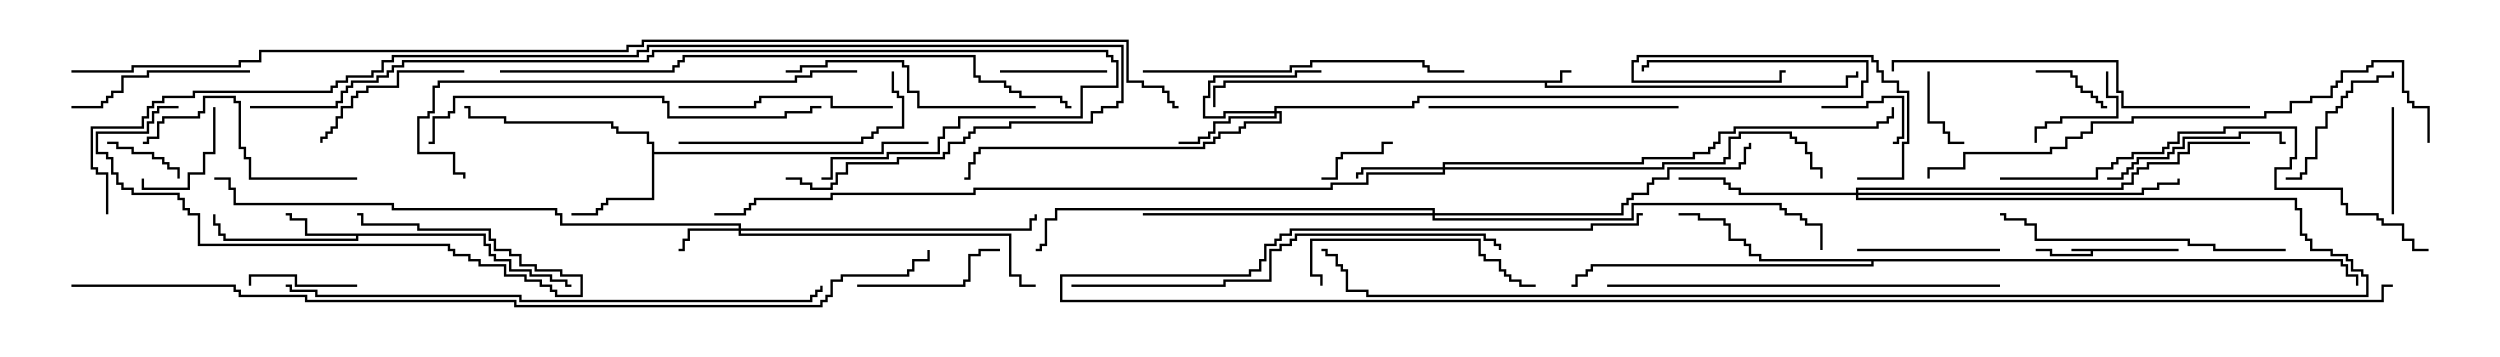 <svg version="1.1" width="105" height="15" xmlns="http://www.w3.org/2000/svg"><path d="M91.5,10.45L91.5,10.55L87.907,10.55L87.907,10.764L86.093,10.764L86.093,10.55L85.5,10.55L85.5,10.45L86.193,10.45L86.193,10.664L87.807,10.664L87.807,10.55L87,10.55L87,10.45z" stroke="none"/><path d="M65.521,3.379L65.521,2.95L66,2.95L66,3.05L65.621,3.05L65.621,3.479L64.979,3.479L64.979,3.593L77.521,3.593L77.521,3.164L77.95,3.164L77.95,3L78.05,3L78.05,3.264L77.621,3.264L77.621,3.693L64.879,3.693L64.879,3.479L51.479,3.479L51.479,3.693L51.05,3.693L51.05,4.5L50.95,4.5L50.95,3.593L51.379,3.593L51.379,3.379z" stroke="none"/><path d="M20.407,9.807L20.407,10.236L20.621,10.236L20.621,10.664L20.836,10.664L20.836,10.879L21.479,10.879L21.479,11.307L22.336,11.307L22.336,11.521L23.193,11.521L23.193,11.736L23.836,11.736L23.836,11.95L24,11.95L24,12.05L23.736,12.05L23.736,11.836L23.093,11.836L23.093,11.621L22.236,11.621L22.236,11.407L21.379,11.407L21.379,10.979L20.736,10.979L20.736,10.764L20.521,10.764L20.521,10.336L20.307,10.336L20.307,9.907L15.05,9.907L15.05,10.121L9.379,10.121L9.379,9.907L9.164,9.907L9.164,9.479L8.95,9.479L8.95,9L9.05,9L9.05,9.379L9.264,9.379L9.264,9.807L9.479,9.807L9.479,10.021L14.95,10.021L14.95,9.907L12.807,9.907L12.807,9.264L12.164,9.264L12.164,9.05L12,9.05L12,8.95L12.264,8.95L12.264,9.164L12.907,9.164L12.907,9.807z" stroke="none"/><path d="M27.379,6.05L27.164,6.05L27.164,5.621L25.879,5.621L25.879,5.407L25.664,5.407L25.664,5.193L21.164,5.193L21.164,4.979L19.664,4.979L19.664,4.55L19.5,4.55L19.5,4.45L19.764,4.45L19.764,4.879L21.264,4.879L21.264,5.093L25.764,5.093L25.764,5.307L25.979,5.307L25.979,5.521L27.264,5.521L27.264,5.95L27.479,5.95L27.479,6.379L37.021,6.379L37.021,5.95L39,5.95L39,6.05L37.121,6.05L37.121,6.479L27.479,6.479L27.479,8.407L25.55,8.407L25.55,8.621L25.336,8.621L25.336,8.836L25.121,8.836L25.121,9.05L24,9.05L24,8.95L25.021,8.95L25.021,8.736L25.236,8.736L25.236,8.521L25.45,8.521L25.45,8.307L27.379,8.307z" stroke="none"/><path d="M98.407,10.879L98.407,11.093L98.621,11.093L98.621,11.521L99.05,11.521L99.05,12L98.95,12L98.95,11.621L98.521,11.621L98.521,11.193L98.307,11.193L98.307,10.979L78.693,10.979L78.693,11.193L66.907,11.193L66.907,11.407L66.693,11.407L66.693,11.621L66.264,11.621L66.264,12.05L66,12.05L66,11.95L66.164,11.95L66.164,11.521L66.593,11.521L66.593,11.307L66.807,11.307L66.807,11.093L78.593,11.093L78.593,10.979L73.879,10.979L73.879,10.764L73.45,10.764L73.45,10.336L73.236,10.336L73.236,10.121L72.593,10.121L72.593,9.479L72.379,9.479L72.379,9.264L71.307,9.264L71.307,9.05L70.5,9.05L70.5,8.95L71.407,8.95L71.407,9.164L72.479,9.164L72.479,9.379L72.693,9.379L72.693,10.021L73.336,10.021L73.336,10.236L73.55,10.236L73.55,10.664L73.979,10.664L73.979,10.879z" stroke="none"/><path d="M53.521,4.664L53.521,4.45L59.307,4.45L59.307,4.236L59.521,4.236L59.521,4.021L78.164,4.021L78.164,3.379L78.379,3.379L78.379,2.621L69.264,2.621L69.264,2.836L69.05,2.836L69.05,3L68.95,3L68.95,2.736L69.164,2.736L69.164,2.521L78.479,2.521L78.479,3.479L78.264,3.479L78.264,4.121L59.621,4.121L59.621,4.336L59.407,4.336L59.407,4.55L53.621,4.55L53.621,4.664L53.836,4.664L53.836,5.193L52.336,5.193L52.336,5.407L52.121,5.407L52.121,5.621L51.264,5.621L51.264,5.836L51.05,5.836L51.05,6.05L50.621,6.05L50.621,6.264L41.193,6.264L41.193,6.479L40.979,6.479L40.979,6.907L40.764,6.907L40.764,7.55L40.5,7.55L40.5,7.45L40.664,7.45L40.664,6.807L40.879,6.807L40.879,6.379L41.093,6.379L41.093,6.164L50.521,6.164L50.521,5.95L50.95,5.95L50.95,5.736L51.164,5.736L51.164,5.521L52.021,5.521L52.021,5.307L52.236,5.307L52.236,5.093L53.736,5.093L53.736,4.764L53.621,4.764L53.621,4.979L51.693,4.979L51.693,5.193L51.05,5.193L51.05,5.621L50.836,5.621L50.836,5.836L50.407,5.836L50.407,6.05L49.5,6.05L49.5,5.95L50.307,5.95L50.307,5.736L50.736,5.736L50.736,5.521L50.95,5.521L50.95,5.093L51.593,5.093L51.593,4.879L53.521,4.879L53.521,4.764L51.479,4.764L51.479,4.979L50.521,4.979L50.521,4.021L50.736,4.021L50.736,3.379L50.95,3.379L50.95,3.164L54.379,3.164L54.379,2.95L55.5,2.95L55.5,3.05L54.479,3.05L54.479,3.264L51.05,3.264L51.05,3.479L50.836,3.479L50.836,4.121L50.621,4.121L50.621,4.879L51.379,4.879L51.379,4.664z" stroke="none"/><path d="M31.021,9.593L31.021,9.479L23.521,9.479L23.521,9.05L23.307,9.05L23.307,8.836L16.45,8.836L16.45,8.621L9.807,8.621L9.807,7.979L9.593,7.979L9.593,7.55L9,7.55L9,7.45L9.693,7.45L9.693,7.879L9.907,7.879L9.907,8.521L16.55,8.521L16.55,8.736L23.407,8.736L23.407,8.95L23.621,8.95L23.621,9.379L31.121,9.379L31.121,9.593L43.236,9.593L43.236,9.164L43.45,9.164L43.45,9L43.55,9L43.55,9.264L43.336,9.264L43.336,9.693L31.121,9.693L31.121,9.807L42.479,9.807L42.479,11.521L42.907,11.521L42.907,11.95L43.5,11.95L43.5,12.05L42.807,12.05L42.807,11.621L42.379,11.621L42.379,9.907L31.021,9.907L31.021,9.693L28.979,9.693L28.979,10.121L28.764,10.121L28.764,10.55L28.5,10.55L28.5,10.45L28.664,10.45L28.664,10.021L28.879,10.021L28.879,9.593z" stroke="none"/><path d="M60.593,7.021L60.593,6.807L68.95,6.807L68.95,6.593L71.093,6.593L71.093,6.379L71.736,6.379L71.736,6.164L71.95,6.164L71.95,5.95L72.164,5.95L72.164,5.521L72.807,5.521L72.807,5.307L78.807,5.307L78.807,5.093L79.236,5.093L79.236,4.879L79.45,4.879L79.45,4.5L79.55,4.5L79.55,4.979L79.336,4.979L79.336,5.193L78.907,5.193L78.907,5.407L72.907,5.407L72.907,5.621L72.264,5.621L72.264,6.05L72.05,6.05L72.05,6.264L71.836,6.264L71.836,6.479L71.193,6.479L71.193,6.693L69.05,6.693L69.05,6.907L60.693,6.907L60.693,7.021L69.807,7.021L69.807,6.807L72.379,6.807L72.379,6.593L72.593,6.593L72.593,5.736L73.021,5.736L73.021,5.521L75.264,5.521L75.264,5.736L75.479,5.736L75.479,5.95L75.907,5.95L75.907,6.379L76.121,6.379L76.121,7.021L76.55,7.021L76.55,7.5L76.45,7.5L76.45,7.121L76.021,7.121L76.021,6.479L75.807,6.479L75.807,6.05L75.379,6.05L75.379,5.836L75.164,5.836L75.164,5.621L73.121,5.621L73.121,5.836L72.693,5.836L72.693,6.693L72.479,6.693L72.479,6.907L69.907,6.907L69.907,7.121L60.693,7.121L60.693,7.336L57.479,7.336L57.479,7.764L55.979,7.764L55.979,7.979L40.979,7.979L40.979,8.193L34.979,8.193L34.979,8.407L31.764,8.407L31.764,8.621L31.55,8.621L31.55,8.836L31.336,8.836L31.336,9.05L30,9.05L30,8.95L31.236,8.95L31.236,8.736L31.45,8.736L31.45,8.521L31.664,8.521L31.664,8.307L34.879,8.307L34.879,8.093L40.879,8.093L40.879,7.879L55.879,7.879L55.879,7.664L57.379,7.664L57.379,7.236L60.593,7.236L60.593,7.121L57.264,7.121L57.264,7.336L57.05,7.336L57.05,7.5L56.95,7.5L56.95,7.236L57.164,7.236L57.164,7.021z" stroke="none"/><path d="M77.95,8.093L77.95,7.879L89.093,7.879L89.093,7.664L89.521,7.664L89.521,7.236L89.736,7.236L89.736,7.021L90.164,7.021L90.164,6.807L91.45,6.807L91.45,6.379L91.879,6.379L91.879,5.95L94.5,5.95L94.5,6.05L91.979,6.05L91.979,6.479L91.55,6.479L91.55,6.907L90.264,6.907L90.264,7.121L89.836,7.121L89.836,7.336L89.621,7.336L89.621,7.764L89.193,7.764L89.193,7.979L78.05,7.979L78.05,8.093L89.95,8.093L89.95,7.879L90.593,7.879L90.593,7.664L91.45,7.664L91.45,7.5L91.55,7.5L91.55,7.764L90.693,7.764L90.693,7.979L90.05,7.979L90.05,8.193L78.05,8.193L78.05,8.307L96.479,8.307L96.479,8.736L96.693,8.736L96.693,9.807L96.907,9.807L96.907,10.021L97.121,10.021L97.121,10.45L97.979,10.45L97.979,10.664L98.621,10.664L98.621,10.879L98.836,10.879L98.836,11.307L99.264,11.307L99.264,11.521L99.479,11.521L99.479,12.479L57.379,12.479L57.379,12.264L56.521,12.264L56.521,11.407L56.307,11.407L56.307,11.193L56.093,11.193L56.093,10.764L55.664,10.764L55.664,10.55L55.5,10.55L55.5,10.45L55.764,10.45L55.764,10.664L56.193,10.664L56.193,11.093L56.407,11.093L56.407,11.307L56.621,11.307L56.621,12.164L57.479,12.164L57.479,12.379L99.379,12.379L99.379,11.621L99.164,11.621L99.164,11.407L98.736,11.407L98.736,10.979L98.521,10.979L98.521,10.764L97.879,10.764L97.879,10.55L97.021,10.55L97.021,10.121L96.807,10.121L96.807,9.907L96.593,9.907L96.593,8.836L96.379,8.836L96.379,8.407L77.95,8.407L77.95,8.193L73.021,8.193L73.021,7.979L72.593,7.979L72.593,7.764L72.379,7.764L72.379,7.55L70.5,7.55L70.5,7.45L72.479,7.45L72.479,7.664L72.693,7.664L72.693,7.879L73.121,7.879L73.121,8.093z" stroke="none"/><path d="M60.164,8.95L60.164,8.836L44.407,8.836L44.407,9.264L43.979,9.264L43.979,10.336L43.764,10.336L43.764,10.55L43.5,10.55L43.5,10.45L43.664,10.45L43.664,10.236L43.879,10.236L43.879,9.164L44.307,9.164L44.307,8.736L60.264,8.736L60.264,8.95L68.093,8.95L68.093,8.521L68.307,8.521L68.307,8.307L68.521,8.307L68.521,8.093L69.164,8.093L69.164,7.664L69.379,7.664L69.379,7.45L70.021,7.45L70.021,7.021L73.021,7.021L73.021,6.807L73.236,6.807L73.236,6.164L73.45,6.164L73.45,6L73.55,6L73.55,6.264L73.336,6.264L73.336,6.907L73.121,6.907L73.121,7.121L70.121,7.121L70.121,7.55L69.479,7.55L69.479,7.764L69.264,7.764L69.264,8.193L68.621,8.193L68.621,8.407L68.407,8.407L68.407,8.621L68.193,8.621L68.193,9.05L60.264,9.05L60.264,9.164L68.521,9.164L68.521,8.521L74.836,8.521L74.836,8.736L75.05,8.736L75.05,8.95L75.693,8.95L75.693,9.164L75.907,9.164L75.907,9.379L76.55,9.379L76.55,10.5L76.45,10.5L76.45,9.479L75.807,9.479L75.807,9.264L75.593,9.264L75.593,9.05L74.95,9.05L74.95,8.836L74.736,8.836L74.736,8.621L68.621,8.621L68.621,9.264L60.164,9.264L60.164,9.05L48,9.05L48,8.95z" stroke="none"/><path d="M58.5,5.95L58.5,6.05L58.121,6.05L58.121,6.479L56.407,6.479L56.407,6.693L56.193,6.693L56.193,7.55L55.5,7.55L55.5,7.45L56.093,7.45L56.093,6.593L56.307,6.593L56.307,6.379L58.021,6.379L58.021,5.95z" stroke="none"/><path d="M80.95,3L81.05,3L81.05,5.093L81.693,5.093L81.693,5.521L81.907,5.521L81.907,5.95L82.5,5.95L82.5,6.05L81.807,6.05L81.807,5.621L81.593,5.621L81.593,5.193L80.95,5.193z" stroke="none"/><path d="M85.5,3.05L85.5,2.95L87.05,2.95L87.05,3.164L87.264,3.164L87.264,3.593L87.479,3.593L87.479,3.807L87.907,3.807L87.907,4.021L88.121,4.021L88.121,4.236L88.336,4.236L88.336,4.45L88.5,4.45L88.5,4.55L88.236,4.55L88.236,4.336L88.021,4.336L88.021,4.121L87.807,4.121L87.807,3.907L87.379,3.907L87.379,3.693L87.164,3.693L87.164,3.264L86.95,3.264L86.95,3.05z" stroke="none"/><path d="M76.5,4.55L76.5,4.45L78.379,4.45L78.379,4.236L79.021,4.236L79.021,4.021L79.979,4.021L79.979,5.836L79.764,5.836L79.764,6.05L79.5,6.05L79.5,5.95L79.664,5.95L79.664,5.736L79.879,5.736L79.879,4.121L79.121,4.121L79.121,4.336L78.479,4.336L78.479,4.55z" stroke="none"/><path d="M4.5,6.05L4.5,5.95L4.979,5.95L4.979,6.164L5.621,6.164L5.621,6.379L6.479,6.379L6.479,6.593L6.907,6.593L6.907,6.807L7.121,6.807L7.121,7.021L7.55,7.021L7.55,7.5L7.45,7.5L7.45,7.121L7.021,7.121L7.021,6.907L6.807,6.907L6.807,6.693L6.379,6.693L6.379,6.479L5.521,6.479L5.521,6.264L4.879,6.264L4.879,6.05z" stroke="none"/><path d="M8.95,4.5L9.05,4.5L9.05,6.479L8.621,6.479L8.621,7.336L7.979,7.336L7.979,7.979L5.95,7.979L5.95,7.5L6.05,7.5L6.05,7.879L7.879,7.879L7.879,7.236L8.521,7.236L8.521,6.379L8.95,6.379z" stroke="none"/><path d="M88.45,3L88.55,3L88.55,4.021L88.979,4.021L88.979,4.979L86.621,4.979L86.621,5.193L85.979,5.193L85.979,5.407L85.55,5.407L85.55,6L85.45,6L85.45,5.307L85.879,5.307L85.879,5.093L86.521,5.093L86.521,4.879L88.879,4.879L88.879,4.121L88.45,4.121z" stroke="none"/><path d="M42,3.05L42,2.95L46.5,2.95L46.5,3.05z" stroke="none"/><path d="M15,11.95L15,12.05L12.379,12.05L12.379,11.621L10.55,11.621L10.55,12L10.45,12L10.45,11.521L12.479,11.521L12.479,11.95z" stroke="none"/><path d="M100.55,9L100.45,9L100.45,4.5L100.55,4.5z" stroke="none"/><path d="M78,7.55L78,7.45L79.879,7.45L79.879,5.95L80.093,5.95L80.093,3.907L79.664,3.907L79.664,3.479L79.021,3.479L79.021,3.05L78.807,3.05L78.807,2.621L78.593,2.621L78.593,2.407L68.836,2.407L68.836,2.621L68.621,2.621L68.621,3.379L74.736,3.379L74.736,2.95L75,2.95L75,3.05L74.836,3.05L74.836,3.479L68.521,3.479L68.521,2.521L68.736,2.521L68.736,2.307L78.693,2.307L78.693,2.521L78.907,2.521L78.907,2.95L79.121,2.95L79.121,3.379L79.764,3.379L79.764,3.807L80.193,3.807L80.193,6.05L79.979,6.05L79.979,7.55z" stroke="none"/><path d="M84,10.45L84,10.55L78,10.55L78,10.45z" stroke="none"/><path d="M36,12.05L36,11.95L40.45,11.95L40.45,11.736L40.664,11.736L40.664,10.664L41.093,10.664L41.093,10.45L42,10.45L42,10.55L41.193,10.55L41.193,10.764L40.764,10.764L40.764,11.836L40.55,11.836L40.55,12.05z" stroke="none"/><path d="M100.45,3L100.55,3L100.55,3.264L99.907,3.264L99.907,3.479L98.836,3.479L98.836,3.907L98.621,3.907L98.621,4.121L98.407,4.121L98.407,4.55L98.193,4.55L98.193,4.764L97.764,4.764L97.764,5.407L97.336,5.407L97.336,6.693L96.907,6.693L96.907,7.336L96.693,7.336L96.693,7.55L96,7.55L96,7.45L96.593,7.45L96.593,7.236L96.807,7.236L96.807,6.593L97.236,6.593L97.236,5.307L97.664,5.307L97.664,4.664L98.093,4.664L98.093,4.45L98.307,4.45L98.307,4.021L98.521,4.021L98.521,3.807L98.736,3.807L98.736,3.379L99.807,3.379L99.807,3.164L100.45,3.164z" stroke="none"/><path d="M19.5,2.95L19.5,3.05L16.764,3.05L16.764,3.693L15.479,3.693L15.479,3.907L15.05,3.907L15.05,4.121L14.836,4.121L14.836,4.55L14.407,4.55L14.407,4.979L14.193,4.979L14.193,5.407L13.979,5.407L13.979,5.621L13.764,5.621L13.764,5.836L13.55,5.836L13.55,6L13.45,6L13.45,5.736L13.664,5.736L13.664,5.521L13.879,5.521L13.879,5.307L14.093,5.307L14.093,4.879L14.307,4.879L14.307,4.45L14.736,4.45L14.736,4.021L14.95,4.021L14.95,3.807L15.379,3.807L15.379,3.593L16.664,3.593L16.664,2.95z" stroke="none"/><path d="M10.5,2.95L10.5,3.05L6.264,3.05L6.264,3.264L5.193,3.264L5.193,3.907L4.764,3.907L4.764,4.121L4.55,4.121L4.55,4.336L4.336,4.336L4.336,4.55L3,4.55L3,4.45L4.236,4.45L4.236,4.236L4.45,4.236L4.45,4.021L4.664,4.021L4.664,3.807L5.093,3.807L5.093,3.164L6.164,3.164L6.164,2.95z" stroke="none"/><path d="M88.5,7.55L88.5,7.45L89.093,7.45L89.093,7.236L89.307,7.236L89.307,7.021L89.521,7.021L89.521,6.807L89.736,6.807L89.736,6.593L91.021,6.593L91.021,6.379L91.236,6.379L91.236,6.164L91.664,6.164L91.664,5.736L94.021,5.736L94.021,5.521L95.836,5.521L95.836,5.95L96,5.95L96,6.05L95.736,6.05L95.736,5.621L94.121,5.621L94.121,5.836L91.764,5.836L91.764,6.264L91.336,6.264L91.336,6.479L91.121,6.479L91.121,6.693L89.836,6.693L89.836,6.907L89.621,6.907L89.621,7.121L89.407,7.121L89.407,7.336L89.193,7.336L89.193,7.55z" stroke="none"/><path d="M7.5,4.45L7.5,4.55L6.693,4.55L6.693,4.764L6.479,4.764L6.479,5.193L6.264,5.193L6.264,5.621L4.121,5.621L4.121,6.379L4.55,6.379L4.55,6.593L4.764,6.593L4.764,7.236L4.979,7.236L4.979,7.664L5.193,7.664L5.193,7.879L5.621,7.879L5.621,8.093L7.55,8.093L7.55,8.307L7.764,8.307L7.764,8.736L7.979,8.736L7.979,8.95L8.407,8.95L8.407,10.236L18.907,10.236L18.907,10.45L19.121,10.45L19.121,10.664L19.764,10.664L19.764,10.879L20.193,10.879L20.193,11.093L21.264,11.093L21.264,11.521L22.121,11.521L22.121,11.736L22.764,11.736L22.764,11.95L23.193,11.95L23.193,12.164L23.407,12.164L23.407,12.379L24.379,12.379L24.379,11.621L23.521,11.621L23.521,11.407L22.45,11.407L22.45,11.193L21.807,11.193L21.807,10.764L21.379,10.764L21.379,10.55L20.736,10.55L20.736,10.121L20.521,10.121L20.521,9.693L17.521,9.693L17.521,9.479L15.164,9.479L15.164,9.05L15,9.05L15,8.95L15.264,8.95L15.264,9.379L17.621,9.379L17.621,9.593L20.621,9.593L20.621,10.021L20.836,10.021L20.836,10.45L21.479,10.45L21.479,10.664L21.907,10.664L21.907,11.093L22.55,11.093L22.55,11.307L23.621,11.307L23.621,11.521L24.479,11.521L24.479,12.479L23.307,12.479L23.307,12.264L23.093,12.264L23.093,12.05L22.664,12.05L22.664,11.836L22.021,11.836L22.021,11.621L21.164,11.621L21.164,11.193L20.093,11.193L20.093,10.979L19.664,10.979L19.664,10.764L19.021,10.764L19.021,10.55L18.807,10.55L18.807,10.336L8.307,10.336L8.307,9.05L7.879,9.05L7.879,8.836L7.664,8.836L7.664,8.407L7.45,8.407L7.45,8.193L5.521,8.193L5.521,7.979L5.093,7.979L5.093,7.764L4.879,7.764L4.879,7.336L4.664,7.336L4.664,6.693L4.45,6.693L4.45,6.479L4.021,6.479L4.021,5.521L6.164,5.521L6.164,5.093L6.379,5.093L6.379,4.664L6.593,4.664L6.593,4.45z" stroke="none"/><path d="M55.55,12L55.45,12L55.45,11.621L55.021,11.621L55.021,10.021L62.193,10.021L62.193,10.664L62.407,10.664L62.407,10.879L63.05,10.879L63.05,11.307L63.264,11.307L63.264,11.521L63.479,11.521L63.479,11.736L63.907,11.736L63.907,11.95L64.5,11.95L64.5,12.05L63.807,12.05L63.807,11.836L63.379,11.836L63.379,11.621L63.164,11.621L63.164,11.407L62.95,11.407L62.95,10.979L62.307,10.979L62.307,10.764L62.093,10.764L62.093,10.121L55.121,10.121L55.121,11.521L55.55,11.521z" stroke="none"/><path d="M37.5,4.45L37.5,4.55L34.879,4.55L34.879,4.121L31.979,4.121L31.979,4.336L31.764,4.336L31.764,4.55L28.5,4.55L28.5,4.45L31.664,4.45L31.664,4.236L31.879,4.236L31.879,4.021L34.979,4.021L34.979,4.45z" stroke="none"/><path d="M15,7.45L15,7.55L10.45,7.55L10.45,6.693L10.236,6.693L10.236,6.264L10.021,6.264L10.021,4.336L9.807,4.336L9.807,4.121L8.621,4.121L8.621,4.764L8.407,4.764L8.407,4.979L6.907,4.979L6.907,5.193L6.693,5.193L6.693,5.836L6.264,5.836L6.264,6.05L6,6.05L6,5.95L6.164,5.95L6.164,5.736L6.593,5.736L6.593,5.093L6.807,5.093L6.807,4.879L8.307,4.879L8.307,4.664L8.521,4.664L8.521,4.021L9.907,4.021L9.907,4.236L10.121,4.236L10.121,6.164L10.336,6.164L10.336,6.593L10.55,6.593L10.55,7.45z" stroke="none"/><path d="M28.5,6.05L28.5,5.95L36.164,5.95L36.164,5.736L36.593,5.736L36.593,5.521L36.807,5.521L36.807,5.307L37.879,5.307L37.879,4.121L37.664,4.121L37.664,3.907L37.45,3.907L37.45,3L37.55,3L37.55,3.807L37.764,3.807L37.764,4.021L37.979,4.021L37.979,5.407L36.907,5.407L36.907,5.621L36.693,5.621L36.693,5.836L36.264,5.836L36.264,6.05z" stroke="none"/><path d="M60,4.55L60,4.45L70.5,4.45L70.5,4.55z" stroke="none"/><path d="M43.5,4.45L43.5,4.55L38.521,4.55L38.521,3.907L38.093,3.907L38.093,2.836L37.879,2.836L37.879,2.621L34.764,2.621L34.764,2.836L33.693,2.836L33.693,3.05L33,3.05L33,2.95L33.593,2.95L33.593,2.736L34.664,2.736L34.664,2.521L37.979,2.521L37.979,2.736L38.193,2.736L38.193,3.807L38.621,3.807L38.621,4.45z" stroke="none"/><path d="M96,10.45L96,10.55L92.95,10.55L92.95,10.336L91.879,10.336L91.879,10.121L85.45,10.121L85.45,9.479L85.021,9.479L85.021,9.264L84.164,9.264L84.164,9.05L84,9.05L84,8.95L84.264,8.95L84.264,9.164L85.121,9.164L85.121,9.379L85.55,9.379L85.55,10.021L91.979,10.021L91.979,10.236L93.05,10.236L93.05,10.45z" stroke="none"/><path d="M48,3.05L48,2.95L54.164,2.95L54.164,2.736L55.021,2.736L55.021,2.521L59.836,2.521L59.836,2.736L60.05,2.736L60.05,2.95L61.5,2.95L61.5,3.05L59.95,3.05L59.95,2.836L59.736,2.836L59.736,2.621L55.121,2.621L55.121,2.836L54.264,2.836L54.264,3.05z" stroke="none"/><path d="M94.5,4.45L94.5,4.55L89.093,4.55L89.093,3.907L88.879,3.907L88.879,2.621L79.55,2.621L79.55,3L79.45,3L79.45,2.521L88.979,2.521L88.979,3.807L89.193,3.807L89.193,4.45z" stroke="none"/><path d="M67.5,12.05L67.5,11.95L84,11.95L84,12.05z" stroke="none"/><path d="M18,6.05L18,5.95L18.164,5.95L18.164,4.879L18.807,4.879L18.807,4.664L19.021,4.664L19.021,4.021L27.907,4.021L27.907,4.236L28.121,4.236L28.121,4.879L32.95,4.879L32.95,4.664L34.021,4.664L34.021,4.45L34.5,4.45L34.5,4.55L34.121,4.55L34.121,4.764L33.05,4.764L33.05,4.979L28.021,4.979L28.021,4.336L27.807,4.336L27.807,4.121L19.121,4.121L19.121,4.764L18.907,4.764L18.907,4.979L18.264,4.979L18.264,6.05z" stroke="none"/><path d="M36,2.95L36,3.05L34.121,3.05L34.121,3.264L33.479,3.264L33.479,3.479L18.479,3.479L18.479,3.693L18.264,3.693L18.264,4.764L18.05,4.764L18.05,4.979L17.621,4.979L17.621,6.379L19.121,6.379L19.121,7.236L19.55,7.236L19.55,7.5L19.45,7.5L19.45,7.336L19.021,7.336L19.021,6.479L17.521,6.479L17.521,4.879L17.95,4.879L17.95,4.664L18.164,4.664L18.164,3.593L18.379,3.593L18.379,3.379L33.379,3.379L33.379,3.164L34.021,3.164L34.021,2.95z" stroke="none"/><path d="M45,12.05L45,11.95L51.379,11.95L51.379,11.736L53.307,11.736L53.307,10.45L53.736,10.45L53.736,10.236L54.164,10.236L54.164,10.021L54.379,10.021L54.379,9.807L62.407,9.807L62.407,10.021L62.836,10.021L62.836,10.236L63.05,10.236L63.05,10.5L62.95,10.5L62.95,10.336L62.736,10.336L62.736,10.121L62.307,10.121L62.307,9.907L54.479,9.907L54.479,10.121L54.264,10.121L54.264,10.336L53.836,10.336L53.836,10.55L53.407,10.55L53.407,11.836L51.479,11.836L51.479,12.05z" stroke="none"/><path d="M84,7.55L84,7.45L88.021,7.45L88.021,7.021L88.664,7.021L88.664,6.807L88.879,6.807L88.879,6.593L89.521,6.593L89.521,6.379L90.807,6.379L90.807,6.164L91.021,6.164L91.021,5.95L91.45,5.95L91.45,5.521L93.379,5.521L93.379,5.307L96.479,5.307L96.479,6.693L96.264,6.693L96.264,7.121L95.621,7.121L95.621,7.879L98.407,7.879L98.407,8.521L98.621,8.521L98.621,8.95L99.907,8.95L99.907,9.164L100.121,9.164L100.121,9.379L100.979,9.379L100.979,10.021L101.407,10.021L101.407,10.45L102,10.45L102,10.55L101.307,10.55L101.307,10.121L100.879,10.121L100.879,9.479L100.021,9.479L100.021,9.264L99.807,9.264L99.807,9.05L98.521,9.05L98.521,8.621L98.307,8.621L98.307,7.979L95.521,7.979L95.521,7.021L96.164,7.021L96.164,6.593L96.379,6.593L96.379,5.407L93.479,5.407L93.479,5.621L91.55,5.621L91.55,6.05L91.121,6.05L91.121,6.264L90.907,6.264L90.907,6.479L89.621,6.479L89.621,6.693L88.979,6.693L88.979,6.907L88.764,6.907L88.764,7.121L88.121,7.121L88.121,7.55z" stroke="none"/><path d="M102.05,6L101.95,6L101.95,4.55L101.307,4.55L101.307,4.336L101.093,4.336L101.093,3.907L100.879,3.907L100.879,2.621L99.693,2.621L99.693,2.836L99.479,2.836L99.479,3.05L98.407,3.05L98.407,3.479L98.193,3.479L98.193,3.693L97.979,3.693L97.979,4.121L97.121,4.121L97.121,4.336L96.264,4.336L96.264,4.764L95.193,4.764L95.193,4.979L89.621,4.979L89.621,5.193L87.907,5.193L87.907,5.621L87.479,5.621L87.479,5.836L86.836,5.836L86.836,6.264L86.193,6.264L86.193,6.479L82.55,6.479L82.55,7.121L81.05,7.121L81.05,7.5L80.95,7.5L80.95,7.021L82.45,7.021L82.45,6.379L86.093,6.379L86.093,6.164L86.736,6.164L86.736,5.736L87.379,5.736L87.379,5.521L87.807,5.521L87.807,5.093L89.521,5.093L89.521,4.879L95.093,4.879L95.093,4.664L96.164,4.664L96.164,4.236L97.021,4.236L97.021,4.021L97.879,4.021L97.879,3.593L98.093,3.593L98.093,3.379L98.307,3.379L98.307,2.95L99.379,2.95L99.379,2.736L99.593,2.736L99.593,2.521L100.979,2.521L100.979,3.807L101.193,3.807L101.193,4.236L101.407,4.236L101.407,4.45L102.05,4.45z" stroke="none"/><path d="M12,12.05L12,11.95L12.264,11.95L12.264,12.164L13.336,12.164L13.336,12.379L21.907,12.379L21.907,12.593L34.021,12.593L34.021,12.379L34.236,12.379L34.236,12.164L34.45,12.164L34.45,12L34.55,12L34.55,12.264L34.336,12.264L34.336,12.479L34.121,12.479L34.121,12.693L21.807,12.693L21.807,12.479L13.236,12.479L13.236,12.264L12.164,12.264L12.164,12.05z" stroke="none"/><path d="M21,3.05L21,2.95L28.236,2.95L28.236,2.736L28.45,2.736L28.45,2.521L28.664,2.521L28.664,2.307L40.979,2.307L40.979,3.164L41.193,3.164L41.193,3.379L42.264,3.379L42.264,3.593L42.479,3.593L42.479,3.807L42.907,3.807L42.907,4.021L44.621,4.021L44.621,4.236L44.836,4.236L44.836,4.45L45,4.45L45,4.55L44.736,4.55L44.736,4.336L44.521,4.336L44.521,4.121L42.807,4.121L42.807,3.907L42.379,3.907L42.379,3.693L42.164,3.693L42.164,3.479L41.093,3.479L41.093,3.264L40.879,3.264L40.879,2.407L28.764,2.407L28.764,2.621L28.55,2.621L28.55,2.836L28.336,2.836L28.336,3.05z" stroke="none"/><path d="M10.5,4.55L10.5,4.45L14.093,4.45L14.093,4.236L14.307,4.236L14.307,3.807L14.521,3.807L14.521,3.593L14.736,3.593L14.736,3.379L15.807,3.379L15.807,3.164L16.236,3.164L16.236,2.95L16.45,2.95L16.45,2.736L16.879,2.736L16.879,2.521L27.164,2.521L27.164,2.307L27.379,2.307L27.379,2.093L46.55,2.093L46.55,2.307L46.764,2.307L46.764,2.521L46.979,2.521L46.979,3.693L45.479,3.693L45.479,4.979L40.336,4.979L40.336,5.407L39.693,5.407L39.693,5.836L39.479,5.836L39.479,6.479L37.336,6.479L37.336,6.693L34.979,6.693L34.979,7.55L34.5,7.55L34.5,7.45L34.879,7.45L34.879,6.593L37.236,6.593L37.236,6.379L39.379,6.379L39.379,5.736L39.593,5.736L39.593,5.307L40.236,5.307L40.236,4.879L45.379,4.879L45.379,3.593L46.879,3.593L46.879,2.621L46.664,2.621L46.664,2.407L46.45,2.407L46.45,2.193L27.479,2.193L27.479,2.407L27.264,2.407L27.264,2.621L16.979,2.621L16.979,2.836L16.55,2.836L16.55,3.05L16.336,3.05L16.336,3.264L15.907,3.264L15.907,3.479L14.836,3.479L14.836,3.693L14.621,3.693L14.621,3.907L14.407,3.907L14.407,4.336L14.193,4.336L14.193,4.55z" stroke="none"/><path d="M4.55,9L4.45,9L4.45,7.336L4.021,7.336L4.021,7.121L3.807,7.121L3.807,5.307L5.95,5.307L5.95,4.879L6.164,4.879L6.164,4.45L6.379,4.45L6.379,4.236L6.807,4.236L6.807,4.021L8.093,4.021L8.093,3.807L13.879,3.807L13.879,3.593L14.093,3.593L14.093,3.379L14.521,3.379L14.521,3.164L15.593,3.164L15.593,2.95L16.021,2.95L16.021,2.521L16.45,2.521L16.45,2.307L26.736,2.307L26.736,2.093L27.164,2.093L27.164,1.879L47.193,1.879L47.193,4.336L46.979,4.336L46.979,4.55L46.336,4.55L46.336,4.764L45.907,4.764L45.907,5.193L42.479,5.193L42.479,5.407L40.979,5.407L40.979,5.621L40.764,5.621L40.764,5.836L40.55,5.836L40.55,6.05L39.907,6.05L39.907,6.479L39.693,6.479L39.693,6.693L37.764,6.693L37.764,6.907L35.621,6.907L35.621,7.336L35.193,7.336L35.193,7.764L34.979,7.764L34.979,7.979L34.021,7.979L34.021,7.764L33.593,7.764L33.593,7.55L33,7.55L33,7.45L33.693,7.45L33.693,7.664L34.121,7.664L34.121,7.879L34.879,7.879L34.879,7.664L35.093,7.664L35.093,7.236L35.521,7.236L35.521,6.807L37.664,6.807L37.664,6.593L39.593,6.593L39.593,6.379L39.807,6.379L39.807,5.95L40.45,5.95L40.45,5.736L40.664,5.736L40.664,5.521L40.879,5.521L40.879,5.307L42.379,5.307L42.379,5.093L45.807,5.093L45.807,4.664L46.236,4.664L46.236,4.45L46.879,4.45L46.879,4.236L47.093,4.236L47.093,1.979L27.264,1.979L27.264,2.193L26.836,2.193L26.836,2.407L16.55,2.407L16.55,2.621L16.121,2.621L16.121,3.05L15.693,3.05L15.693,3.264L14.621,3.264L14.621,3.479L14.193,3.479L14.193,3.693L13.979,3.693L13.979,3.907L8.193,3.907L8.193,4.121L6.907,4.121L6.907,4.336L6.479,4.336L6.479,4.55L6.264,4.55L6.264,4.979L6.05,4.979L6.05,5.407L3.907,5.407L3.907,7.021L4.121,7.021L4.121,7.236L4.55,7.236z" stroke="none"/><path d="M100.5,11.95L100.5,12.05L100.121,12.05L100.121,12.693L44.521,12.693L44.521,11.521L52.45,11.521L52.45,11.307L52.879,11.307L52.879,10.879L53.093,10.879L53.093,10.236L53.521,10.236L53.521,10.021L53.736,10.021L53.736,9.807L54.164,9.807L54.164,9.593L66.807,9.593L66.807,9.379L68.736,9.379L68.736,8.95L69,8.95L69,9.05L68.836,9.05L68.836,9.479L66.907,9.479L66.907,9.693L54.264,9.693L54.264,9.907L53.836,9.907L53.836,10.121L53.621,10.121L53.621,10.336L53.193,10.336L53.193,10.979L52.979,10.979L52.979,11.407L52.55,11.407L52.55,11.621L44.621,11.621L44.621,12.593L100.021,12.593L100.021,11.95z" stroke="none"/><path d="M3,12.05L3,11.95L9.907,11.95L9.907,12.164L10.121,12.164L10.121,12.379L12.907,12.379L12.907,12.593L21.693,12.593L21.693,12.807L34.45,12.807L34.45,12.593L34.664,12.593L34.664,12.379L34.879,12.379L34.879,11.736L35.307,11.736L35.307,11.521L38.093,11.521L38.093,11.307L38.307,11.307L38.307,10.879L38.95,10.879L38.95,10.5L39.05,10.5L39.05,10.979L38.407,10.979L38.407,11.407L38.193,11.407L38.193,11.621L35.407,11.621L35.407,11.836L34.979,11.836L34.979,12.479L34.764,12.479L34.764,12.693L34.55,12.693L34.55,12.907L21.593,12.907L21.593,12.693L12.807,12.693L12.807,12.479L10.021,12.479L10.021,12.264L9.807,12.264L9.807,12.05z" stroke="none"/><path d="M3,3.05L3,2.95L5.521,2.95L5.521,2.736L10.021,2.736L10.021,2.521L10.879,2.521L10.879,2.093L26.307,2.093L26.307,1.879L26.95,1.879L26.95,1.664L47.407,1.664L47.407,3.379L48.05,3.379L48.05,3.593L48.907,3.593L48.907,3.807L49.121,3.807L49.121,4.236L49.336,4.236L49.336,4.45L49.5,4.45L49.5,4.55L49.236,4.55L49.236,4.336L49.021,4.336L49.021,3.907L48.807,3.907L48.807,3.693L47.95,3.693L47.95,3.479L47.307,3.479L47.307,1.764L27.05,1.764L27.05,1.979L26.407,1.979L26.407,2.193L10.979,2.193L10.979,2.621L10.121,2.621L10.121,2.836L5.621,2.836L5.621,3.05z" stroke="none"/></svg>